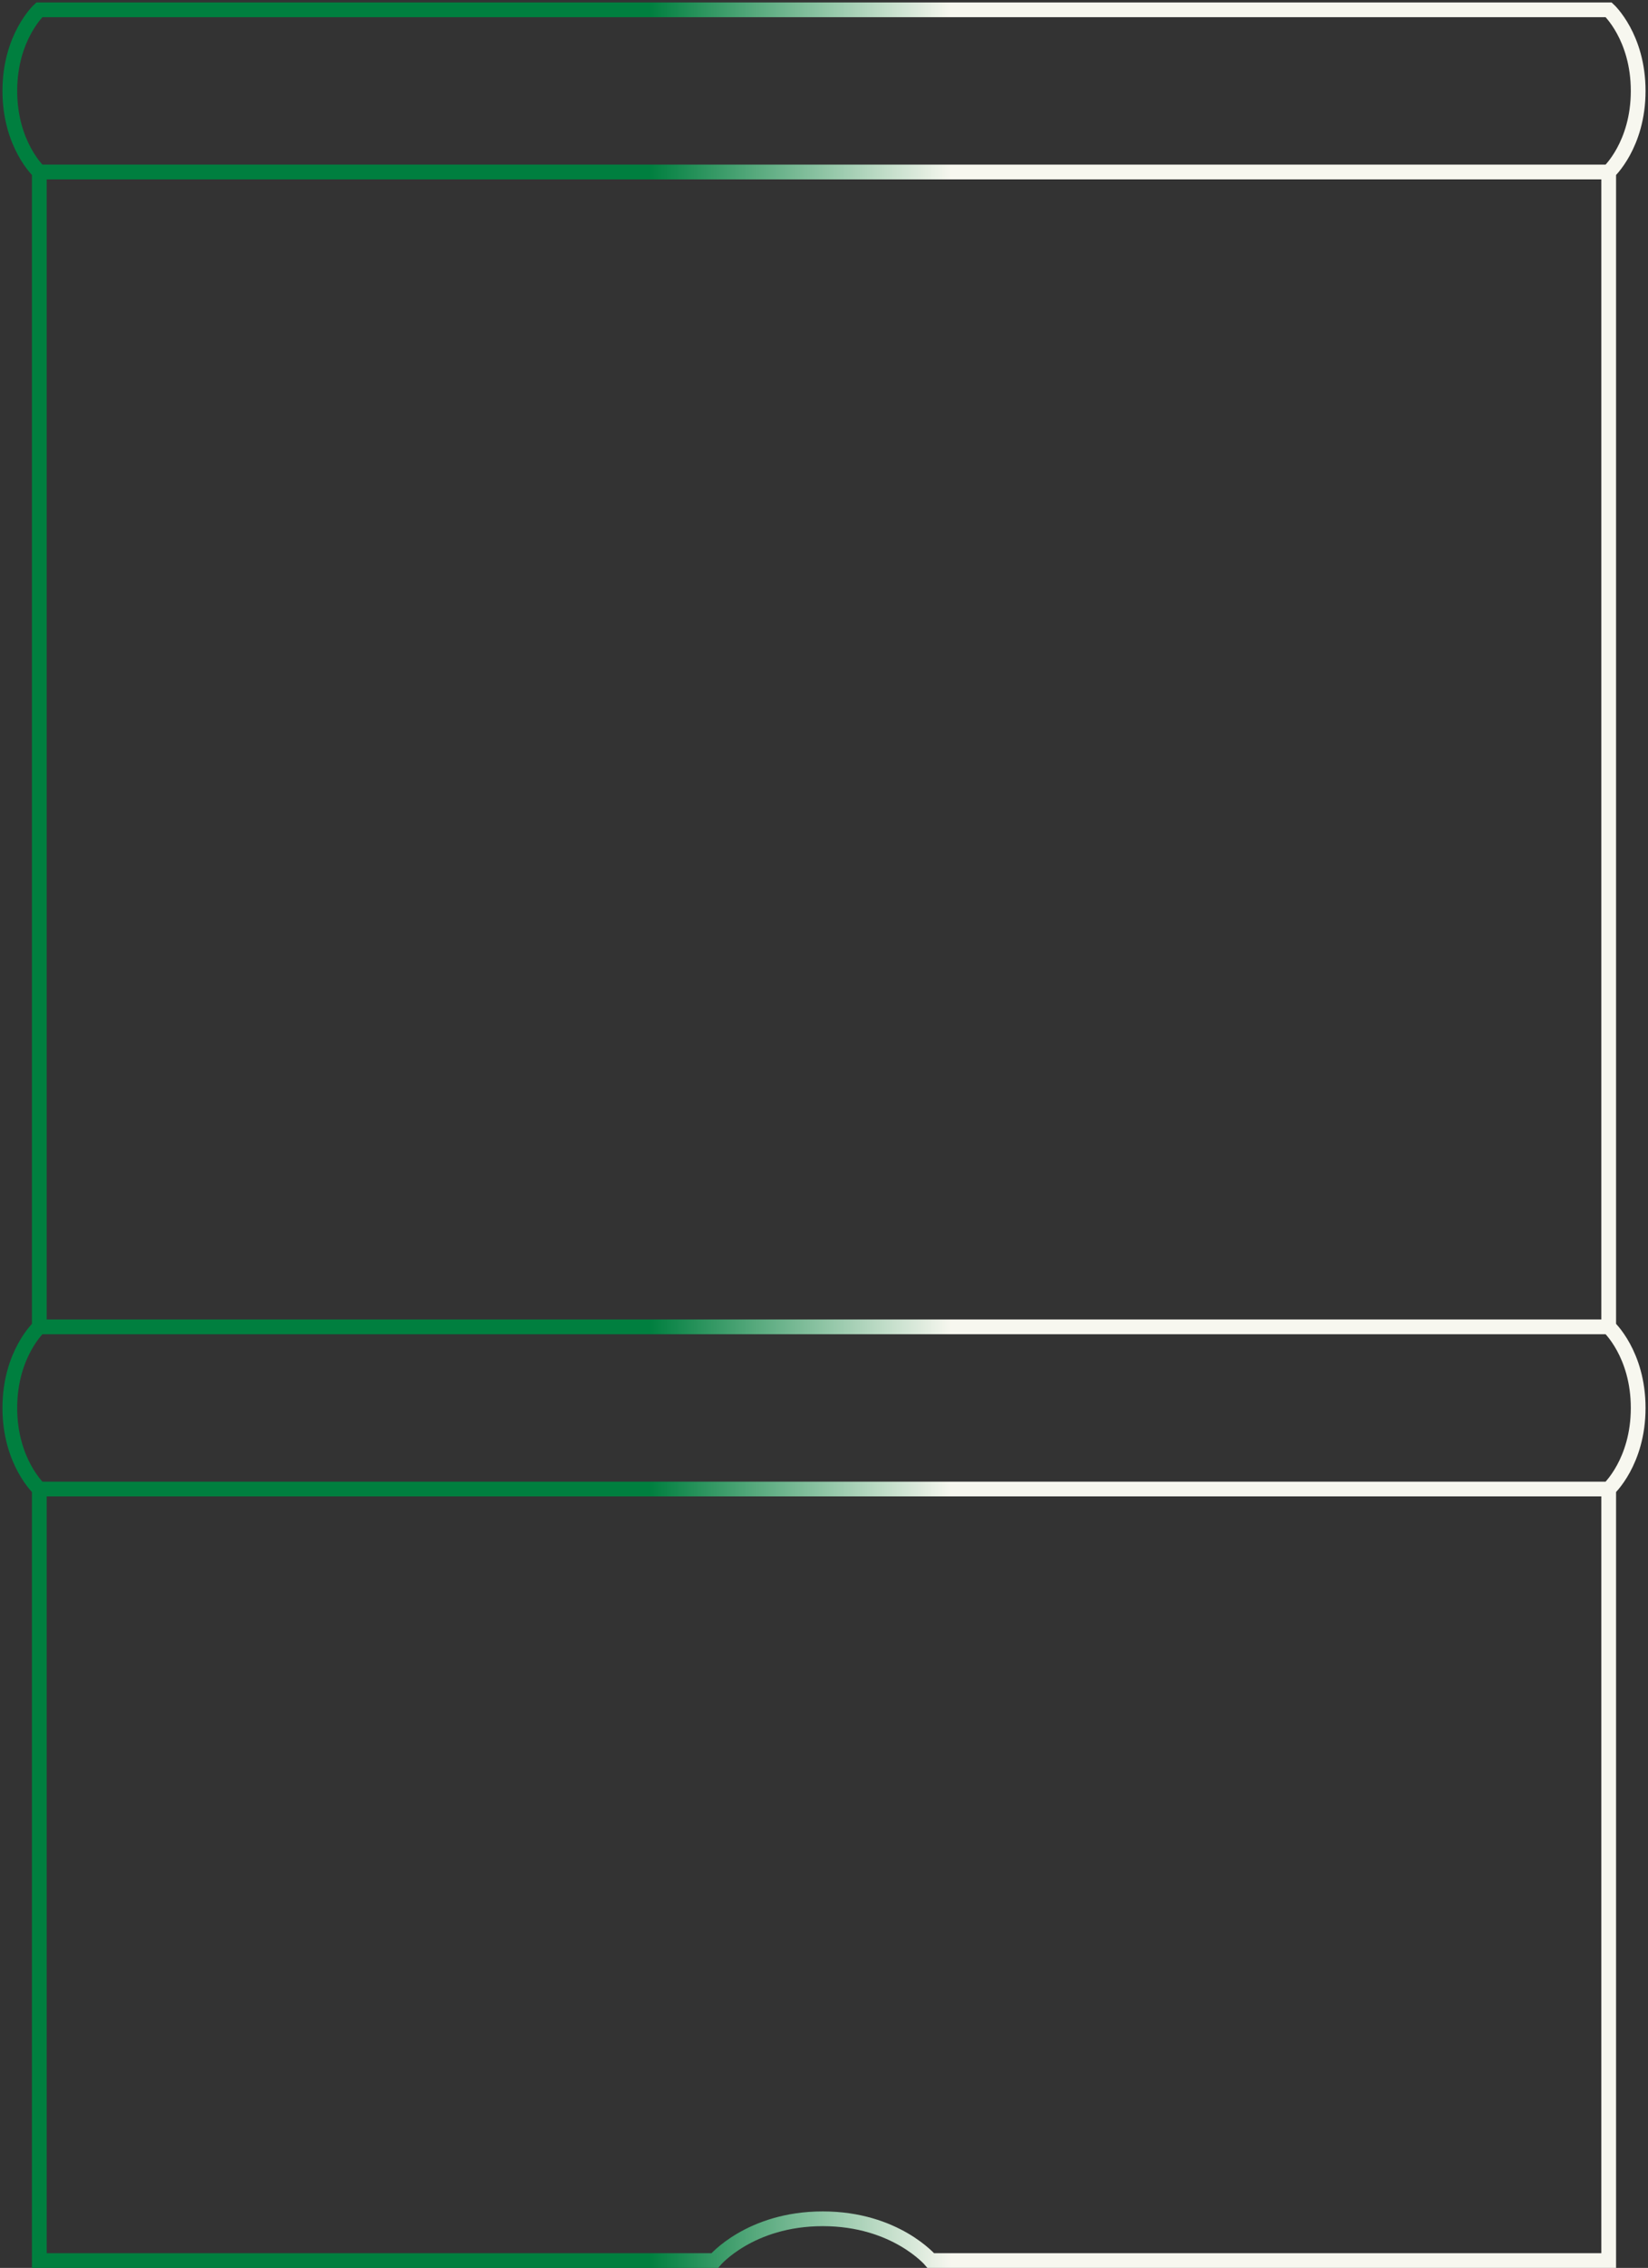 <svg clip-rule="evenodd" fill-rule="evenodd" viewBox="0 0 671 923" xmlns="http://www.w3.org/2000/svg"><rect x="0" y="0" width="671" height="923" fill="#333333" stroke="none"/><linearGradient id="regulara" gradientUnits="userSpaceOnUse" x1="19" x2="633" y1="0" y2="0"><stop offset=".4" stop-color="#007f3f"/><stop offset=".6" stop-color="#f7f7ef"/></linearGradient><path d="m16 606s-12-11-12-33 12-33 12-33h639s12 11 12 33-12 33-12 33zm0-602s-12 11-12 33 12 33 12 33h639s12-11 12-33-12-33-12-33zm639 66h-639v470h639zm0 536h-639v314h275s14.333-17 44-17 44 17 44 17h276z" fill="none" stroke="url(#regulara)" stroke-width="6"/></svg>